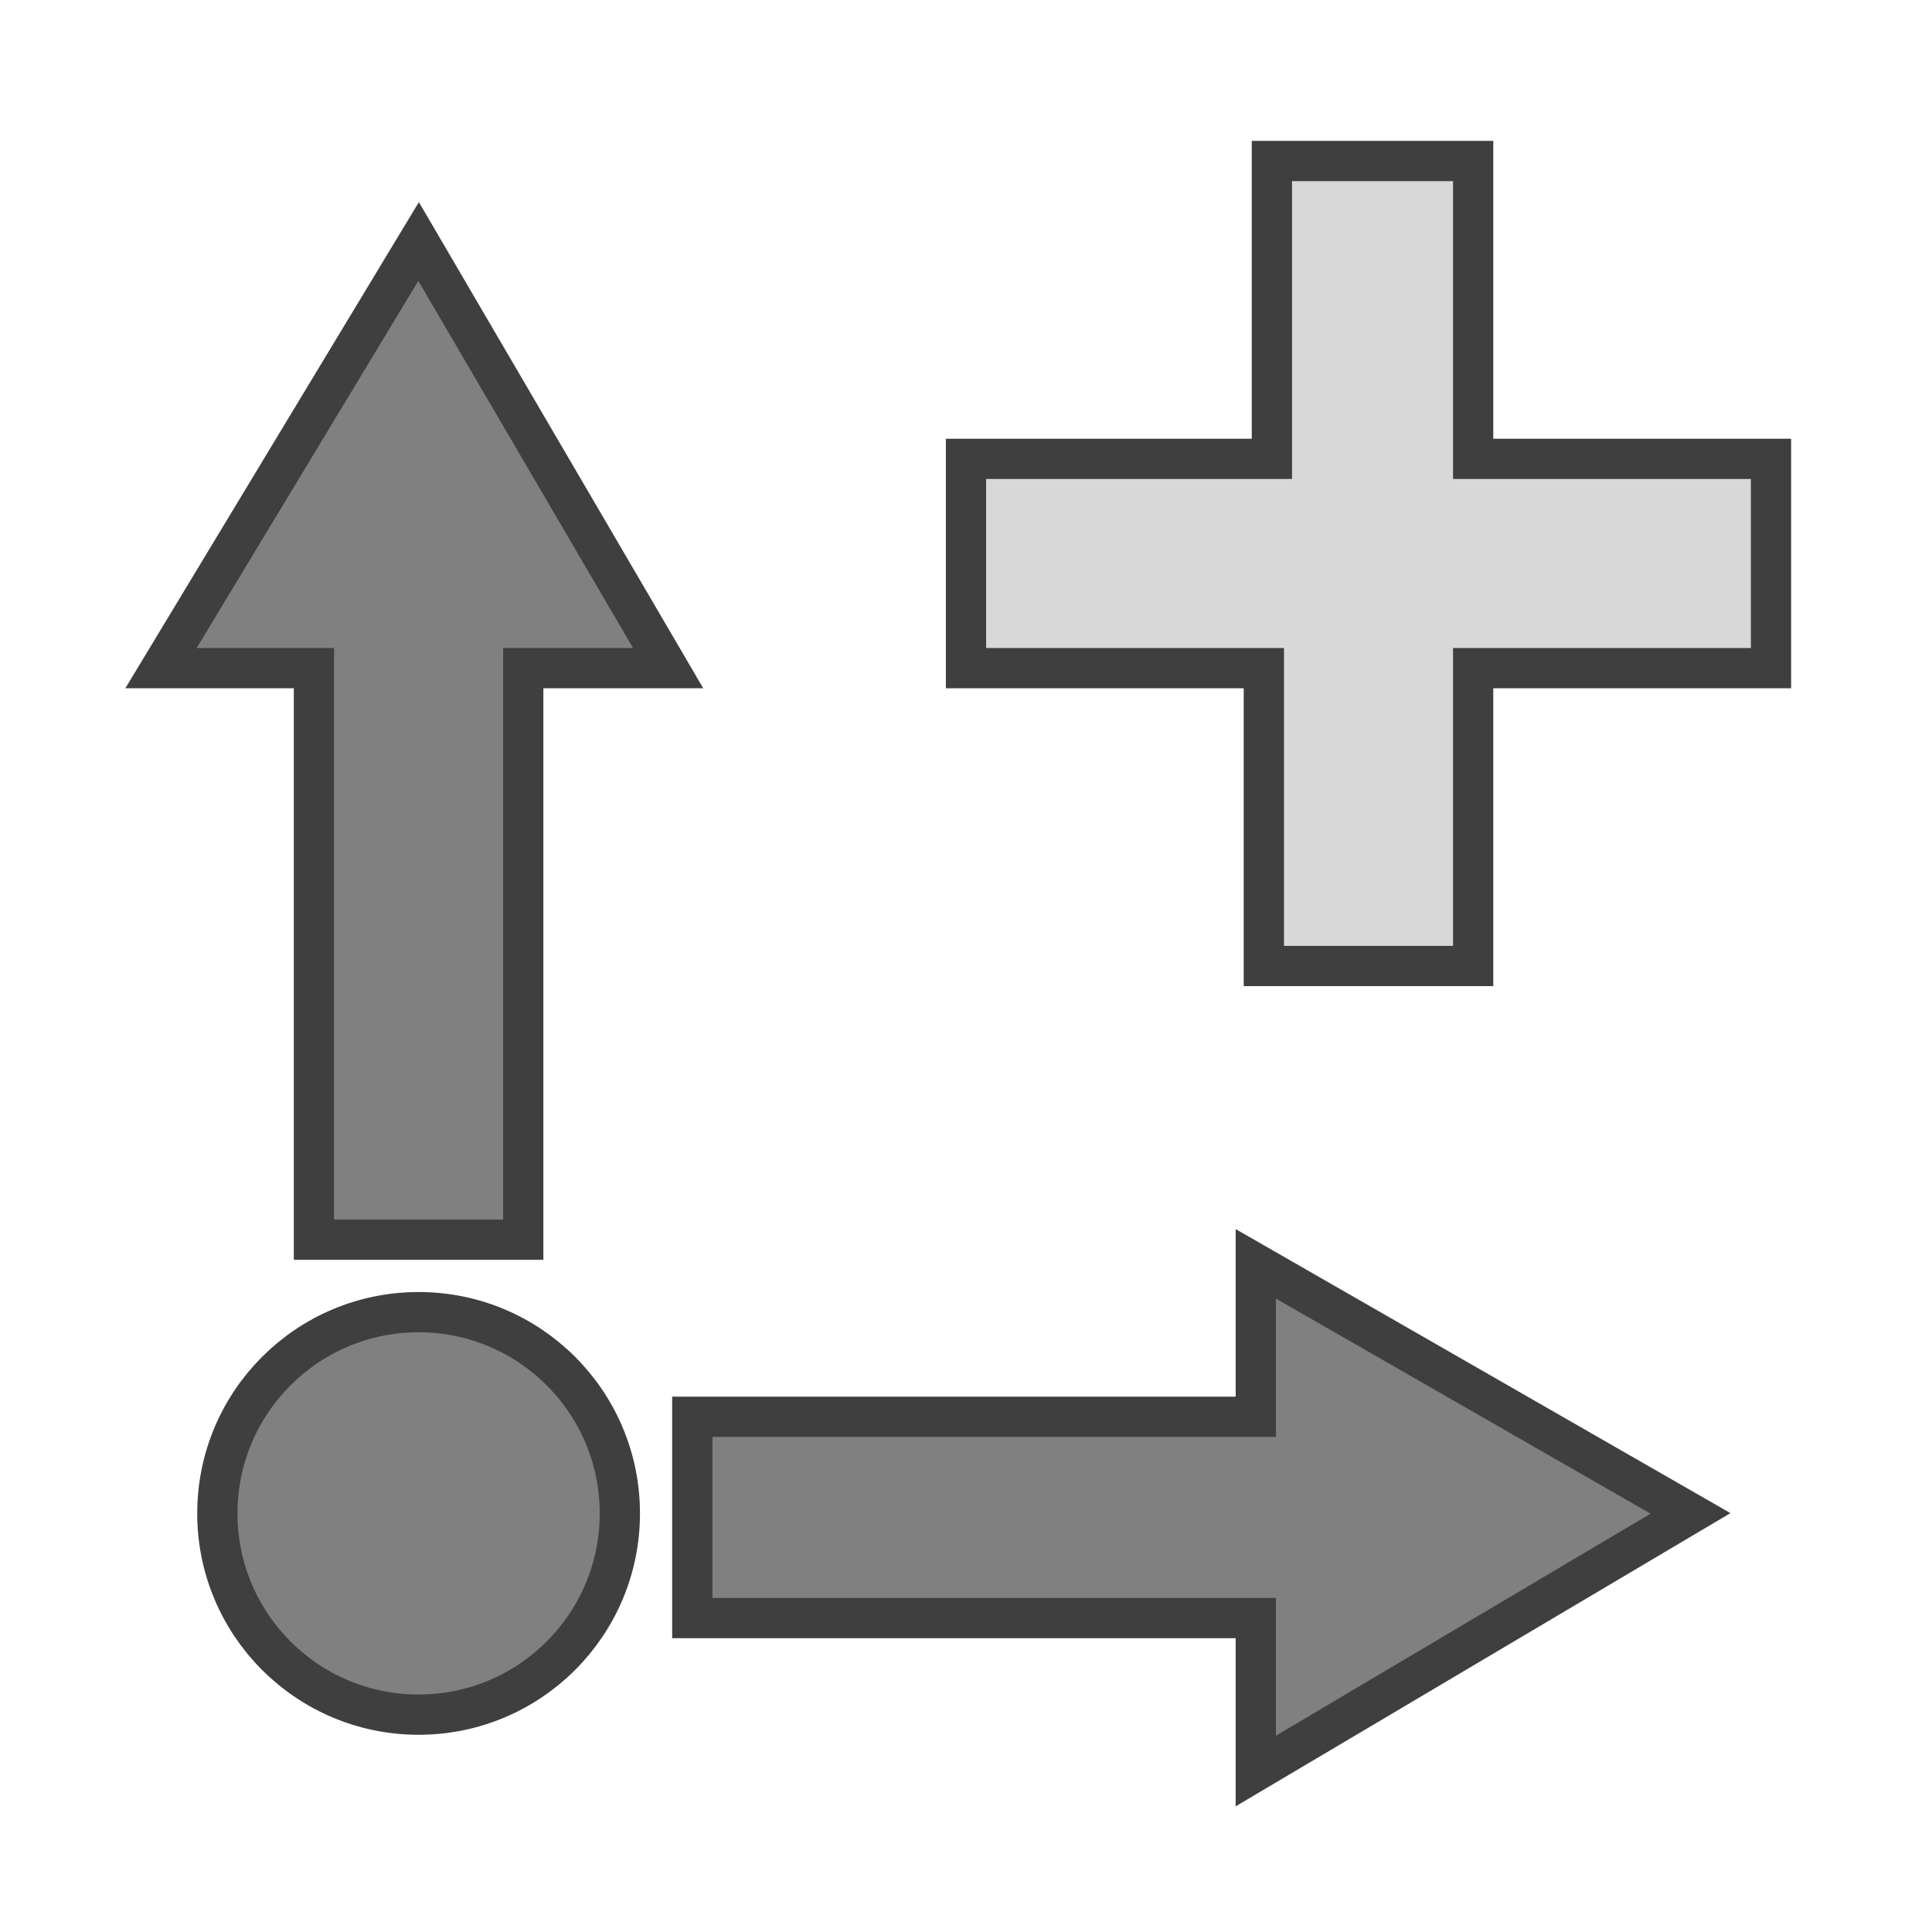 <?xml version="1.0" encoding="utf-8"?>
<!-- Generator: Adobe Illustrator 23.0.0, SVG Export Plug-In . SVG Version: 6.00 Build 0)  -->
<svg version="1.1" id="add_transform" xmlns="http://www.w3.org/2000/svg" xmlns:xlink="http://www.w3.org/1999/xlink" x="0px"
	 y="0px" viewBox="0 0 24 24" style="enable-background:new 0 0 24 24;" xml:space="preserve">
<style type="text/css">
	.st0{fill:#808080;stroke:#3F3F3F;stroke-width:0.5;stroke-miterlimit:10;}
	.st1{fill-rule:evenodd;clip-rule:evenodd;fill:#D8D8D8;stroke:#3F3F3F;stroke-width:0.5;stroke-miterlimit:10;}
</style>
<polygon id="arrow_1_" class="st0" points="8.6,20.1 15.6,20.1 15.6,22 21,18.8 15.6,15.7 15.6,17.6 8.6,17.6 "/>
<polygon id="arrow" class="st0" points="6.5,15.4 6.5,8.3 8.3,8.3 5.2,3 2,8.3 3.9,8.3 3.9,15.4 "/>
<circle id="circle" class="st0" cx="5.2" cy="18.8" r="2.5"/>
<polygon id="plus" class="st1" points="15.8,2 15.8,5.7 12,5.7 12,8.3 15.7,8.3 15.7,12 18.3,12 18.3,8.3 22,8.3 22,5.7 18.3,5.7 
	18.3,2 "/>
</svg>
